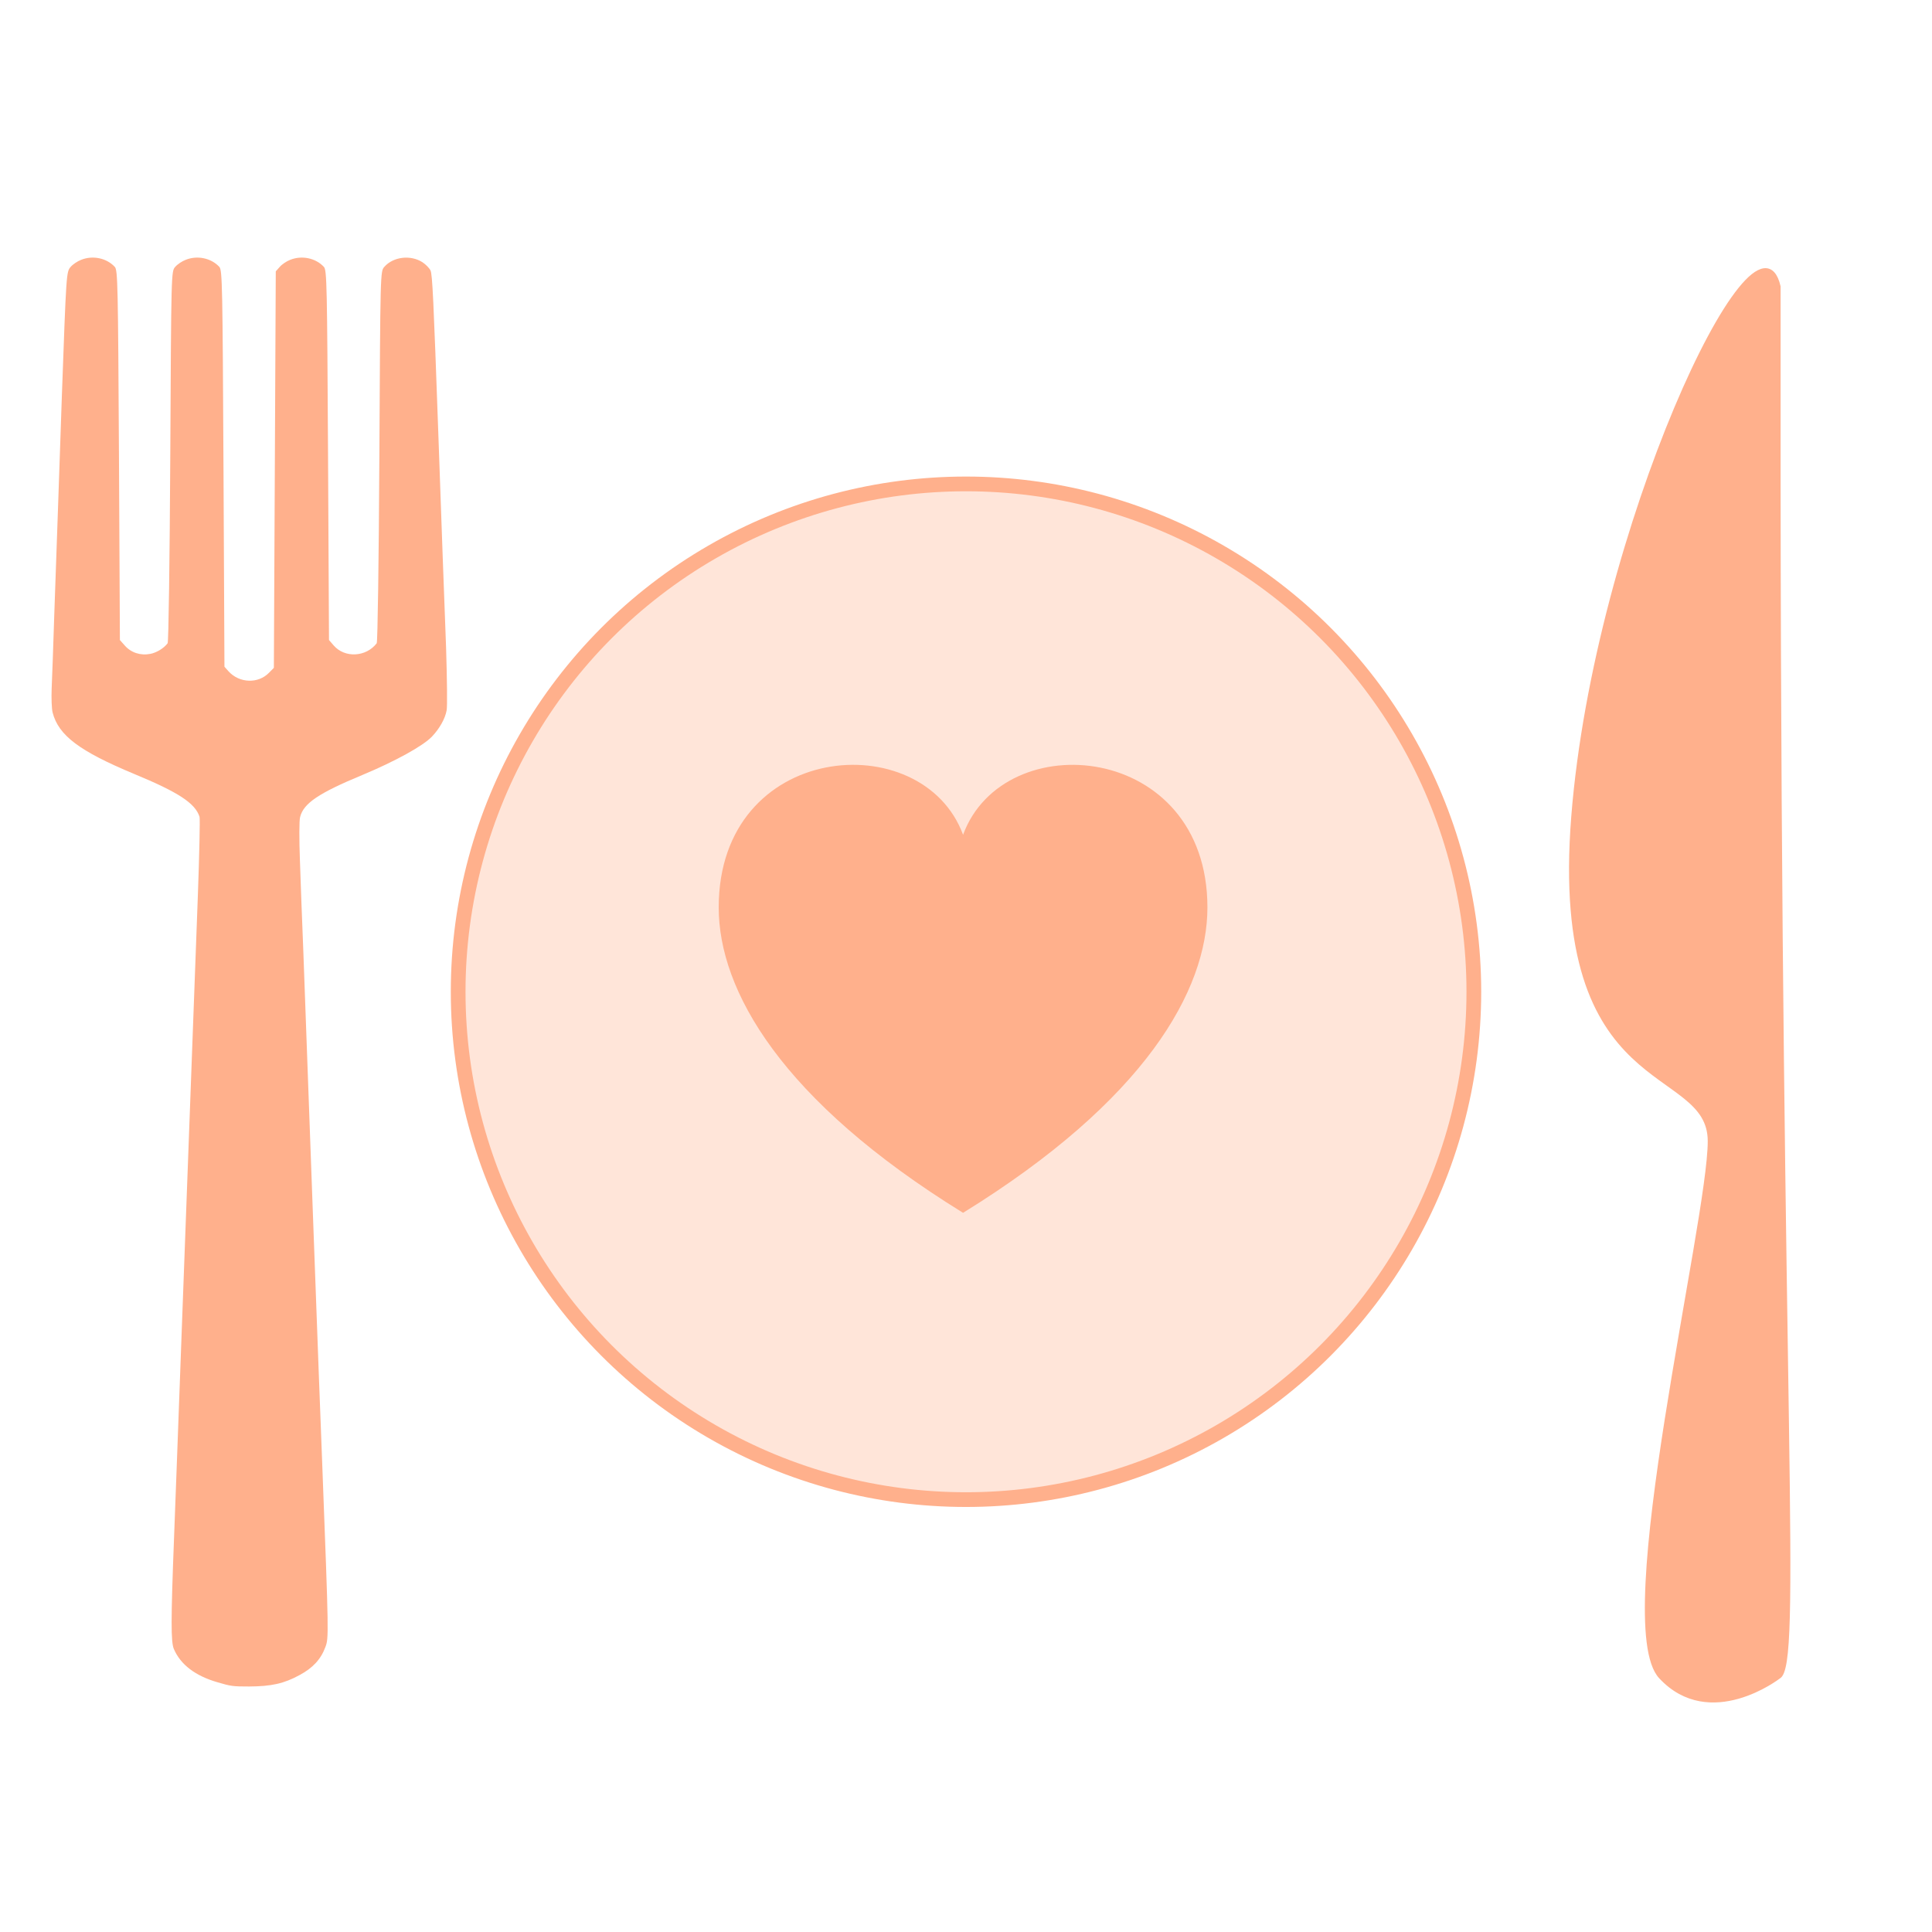 <svg width="150" height="150" viewBox="0 0 150 150" fill="none" xmlns="http://www.w3.org/2000/svg">
<path d="M4.085 55.32C4.543 57.098 6.166 58.32 10.416 60.089C13.855 61.512 15.154 62.361 15.493 63.419C15.537 63.584 15.478 66.35 15.36 69.576C14.888 82.194 14.74 86.278 14.106 103.405C13.781 112.155 13.663 115.555 13.515 119.336C13.264 125.814 13.264 127.487 13.501 128.034C14.017 129.239 15.168 130.115 16.88 130.609C17.928 130.921 18.09 130.939 19.33 130.939C21.072 130.93 22.046 130.713 23.256 130.054C24.289 129.499 24.909 128.831 25.263 127.877C25.528 127.166 25.528 127.01 25.027 113.898C24.938 111.826 24.613 102.928 24.289 94.126C23.964 85.325 23.639 76.21 23.551 73.878C23.462 71.536 23.329 68.336 23.285 66.767C23.226 65.189 23.226 63.688 23.3 63.437C23.566 62.37 24.732 61.581 28.14 60.167C30.694 59.101 32.848 57.913 33.542 57.184C34.117 56.577 34.56 55.806 34.678 55.146C34.737 54.86 34.708 52.675 34.634 50.29C34.472 45.954 34.309 41.679 34.029 33.597C33.66 23.217 33.572 21.309 33.424 20.997C33.335 20.814 33.055 20.528 32.804 20.363C31.874 19.765 30.531 19.93 29.838 20.719C29.528 21.066 29.528 21.075 29.454 35.418C29.41 43.604 29.321 49.848 29.247 49.943C28.421 51.019 26.768 51.105 25.912 50.117L25.543 49.692L25.469 35.331C25.396 22.193 25.381 20.953 25.145 20.719C24.51 20.034 23.433 19.808 22.532 20.173C22.252 20.277 21.883 20.528 21.721 20.719L21.411 21.066L21.337 36.459L21.263 51.851L20.894 52.224C20.053 53.1 18.592 53.048 17.751 52.129L17.426 51.764L17.352 36.372C17.279 22.263 17.264 20.962 17.028 20.719C16.393 20.034 15.316 19.808 14.416 20.173C14.135 20.277 13.766 20.528 13.604 20.719C13.294 21.066 13.294 21.075 13.22 35.418C13.176 43.604 13.088 49.848 13.014 49.943C12.719 50.334 12.158 50.672 11.671 50.767C10.903 50.915 10.165 50.672 9.678 50.108L9.309 49.692L9.236 35.331C9.162 22.193 9.147 20.953 8.911 20.719C8.276 20.034 7.199 19.808 6.299 20.173C6.018 20.277 5.649 20.528 5.487 20.719C5.148 21.109 5.148 21.179 4.808 30.605C4.72 33.181 4.587 37.04 4.513 39.19C4.439 41.332 4.306 45.122 4.218 47.602C4.144 50.082 4.041 52.718 4.011 53.455C3.982 54.193 4.011 55.034 4.085 55.32Z" fill="#FFB08C"/>
<path d="M138.066 130.181C139.746 129.412 138.119 109.614 138.066 37.548V22.253C136.371 14.928 123.937 41.164 122.172 63.399C120.408 85.634 132.768 82.356 132.768 88.604C132.768 94.851 125.139 126.088 128.954 130.181C132.768 134.274 138.066 130.181 138.066 130.181Z" fill="#FFB08C"/>
<path d="M138.066 22.253C136.371 14.928 123.937 41.164 122.172 63.399C120.408 85.634 132.768 82.356 132.768 88.604C132.768 94.851 125.139 126.088 128.954 130.181C132.768 134.274 138.066 130.181 138.066 130.181C139.746 129.412 138.119 109.614 138.066 37.548C138.066 37.548 138.066 28.285 138.066 22.253ZM138.066 22.253H136.371" stroke="#FFB08C" stroke-width="0.359"/>
<circle cx="75" cy="77" r="39.429" fill="#FFE5D9" stroke="#FFB08C" stroke-width="1.143"/>
<path d="M74.772 64.812C71.627 56.276 55.8 57.544 55.8 70.453C55.8 76.884 60.638 85.442 74.772 94.163C88.906 85.442 93.744 76.884 93.744 70.453C93.744 57.618 77.934 56.225 74.772 64.812V64.812Z" fill="#FFB08C"/>
</svg>
